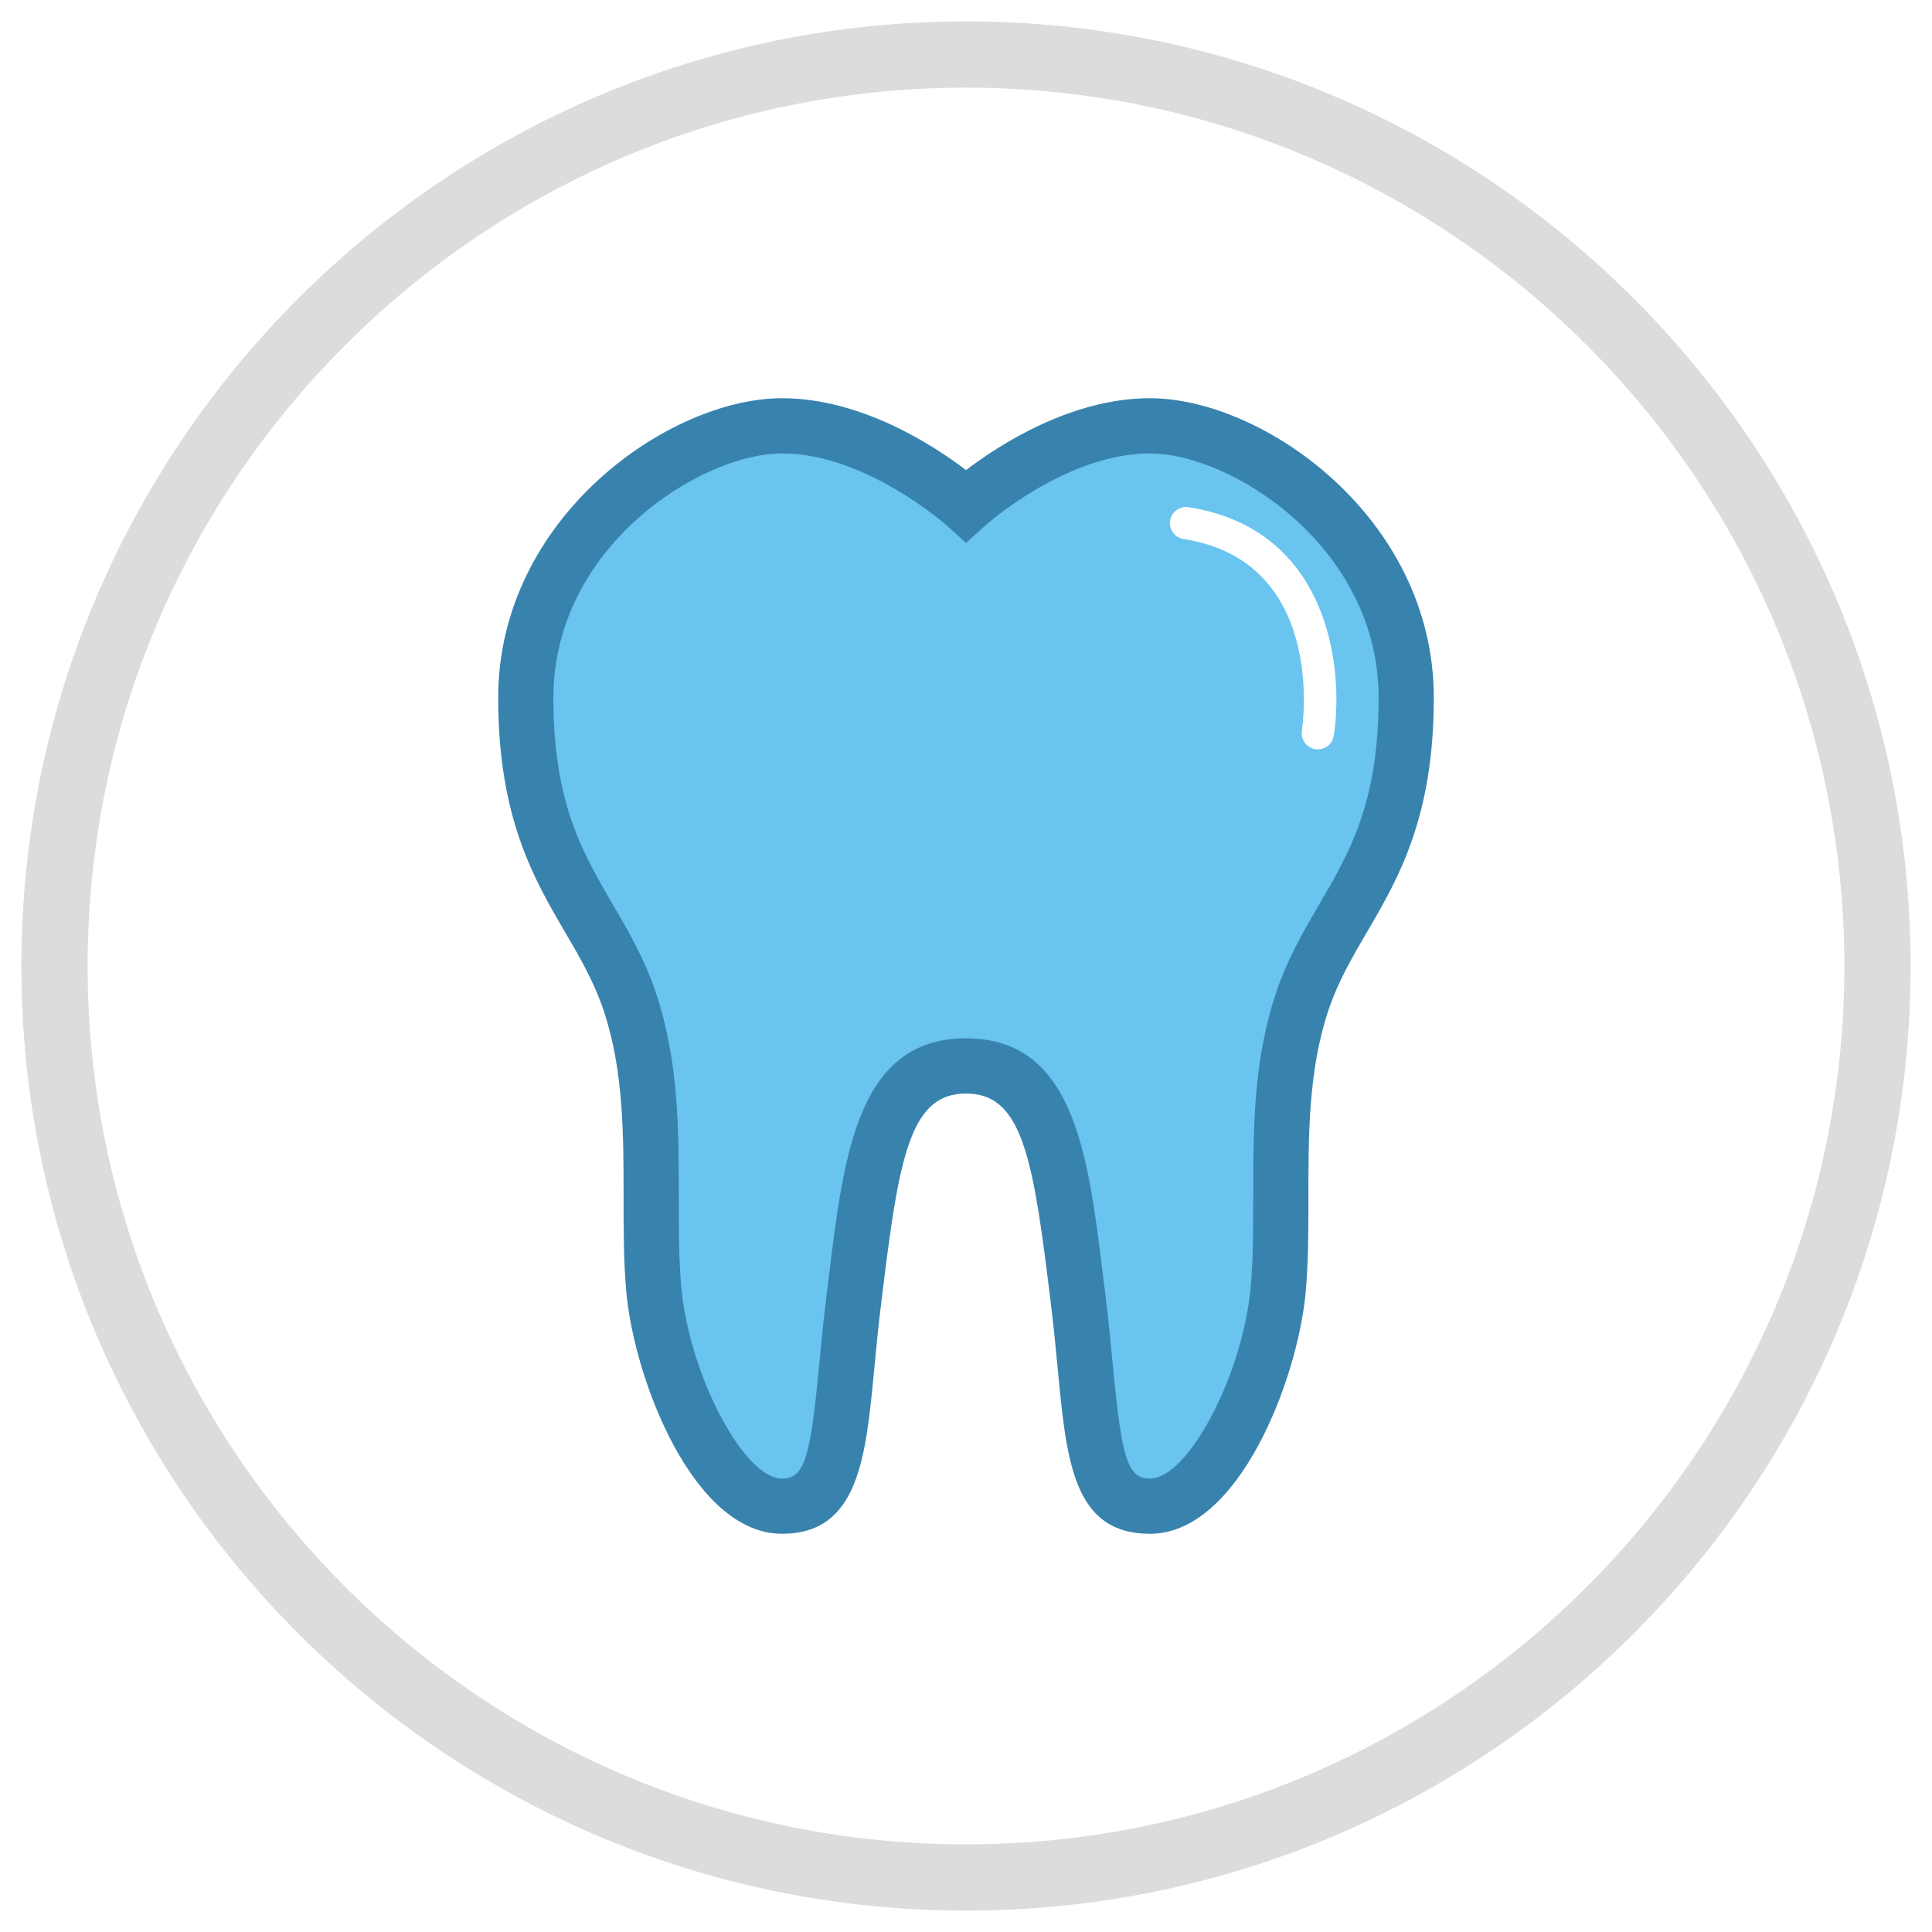<?xml version="1.0" encoding="utf-8"?>
<!-- Generator: Adobe Illustrator 15.0.2, SVG Export Plug-In . SVG Version: 6.00 Build 0)  -->
<!DOCTYPE svg PUBLIC "-//W3C//DTD SVG 1.1//EN" "http://www.w3.org/Graphics/SVG/1.1/DTD/svg11.dtd">
<svg version="1.1" id="Layer_1" xmlns="http://www.w3.org/2000/svg" xmlns:xlink="http://www.w3.org/1999/xlink" x="0px" y="0px"
	 width="175px" height="175px" viewBox="0 0 175 175" enable-background="new 0 0 175 175" xml:space="preserve">
<path fill="#DBDCDE" d="M87.499,173.062c-47.179,0-85.562-38.385-85.562-85.563c0-47.179,38.383-85.562,85.562-85.562
	c47.181,0,85.562,38.383,85.562,85.562C173.062,134.68,134.68,173.062,87.499,173.062z M87.499,7.938
	C43.628,7.938,7.937,43.629,7.937,87.5s35.69,79.562,79.562,79.562s79.562-35.691,79.562-79.562
	C167.062,43.629,131.37,7.938,87.499,7.938z"/>
<g>
	<path class="c3-fill" fill="#69C4EF" d="M104.167,38.571c-8.701,0-16.664,7.232-16.664,7.232s-7.971-7.232-16.67-7.232
		c-8.698,0-23.207,9.411-23.207,24.633c0,15.223,6.523,18.861,9.43,27.555c2.902,8.706,1.439,18.134,2.172,26.097
		c0.73,7.969,5.812,19.574,11.605,19.574s5.078-7.277,6.523-18.861c1.445-11.586,2.176-21.017,10.146-21.017
		c7.963,0,8.693,9.431,10.141,21.017c1.445,11.584,0.73,18.861,6.523,18.861s10.875-11.605,11.605-19.574
		c0.73-7.963-0.73-17.391,2.17-26.097c2.908-8.693,9.432-12.332,9.432-27.555C127.374,47.982,112.863,38.571,104.167,38.571z
		 M119.372,67.88c-0.074,0-0.147-0.006-0.224-0.018c-0.797-0.123-1.344-0.867-1.222-1.664c0.095-0.625,2.169-15.368-10.721-17.374
		c-0.798-0.124-1.343-0.869-1.218-1.666c0.123-0.799,0.873-1.338,1.666-1.22c12.625,1.967,14.128,14.401,13.158,20.702
		C120.702,67.363,120.081,67.88,119.372,67.88z"/>
	<path class="c4-fill" fill="#3883AE" d="M104.167,138.93c-6.935,0-7.56-6.553-8.349-14.847c-0.178-1.864-0.379-3.978-0.656-6.205l-0.219-1.76
		c-1.457-11.866-2.602-17.066-7.44-17.066c-4.847,0-5.991,5.201-7.448,17.07l-0.217,1.756c-0.278,2.229-0.479,4.345-0.657,6.209
		c-0.76,7.964-1.414,14.843-8.348,14.843c-8.051,0-13.377-14.007-14.096-21.847c-0.255-2.776-0.254-5.62-0.254-8.629
		c0.002-5.652,0.004-11.496-1.799-16.905c-0.879-2.628-2.148-4.799-3.492-7.099c-2.844-4.866-6.066-10.382-6.066-21.246
		c0-16.312,15.473-27.133,25.707-27.133c7.16,0,13.695,4.245,16.67,6.509c2.974-2.264,9.503-6.509,16.664-6.509
		c10.233,0,25.707,10.821,25.707,27.133c0,10.864-3.224,16.381-6.067,21.247c-1.345,2.299-2.613,4.471-3.492,7.101
		c-1.801,5.406-1.799,11.25-1.799,16.902c0.002,3.009,0.002,5.853-0.252,8.629C117.544,124.923,112.221,138.93,104.167,138.93z
		 M87.503,94.052c9.769,0,11.049,10.423,12.404,21.457l0.217,1.75c0.287,2.302,0.492,4.452,0.672,6.351
		c0.785,8.246,1.265,10.32,3.371,10.32c3.449,0,8.392-9.38,9.116-17.304c0.234-2.549,0.232-5.278,0.232-8.171
		c-0.002-6.051-0.004-12.309,2.055-18.486c1.045-3.124,2.507-5.623,3.918-8.041c2.771-4.737,5.386-9.213,5.386-18.724
		c0-13.729-13.406-22.133-20.707-22.133c-7.647,0-14.91,6.518-14.983,6.583l-1.68,1.526l-1.681-1.525
		c-0.07-0.063-7.387-6.584-14.99-6.584c-7.301,0-20.707,8.403-20.707,22.133c0,9.511,2.615,13.985,5.384,18.724
		c1.413,2.417,2.874,4.917,3.917,8.038c2.061,6.183,2.059,12.438,2.057,18.489c0,2.893-0.001,5.622,0.233,8.171
		c0.727,7.924,5.669,17.304,9.116,17.304c2.105,0,2.584-2.074,3.369-10.316c0.182-1.898,0.387-4.053,0.674-6.354l0.216-1.745
		C76.446,104.477,77.727,94.052,87.503,94.052z"/>
</g>
</svg>
